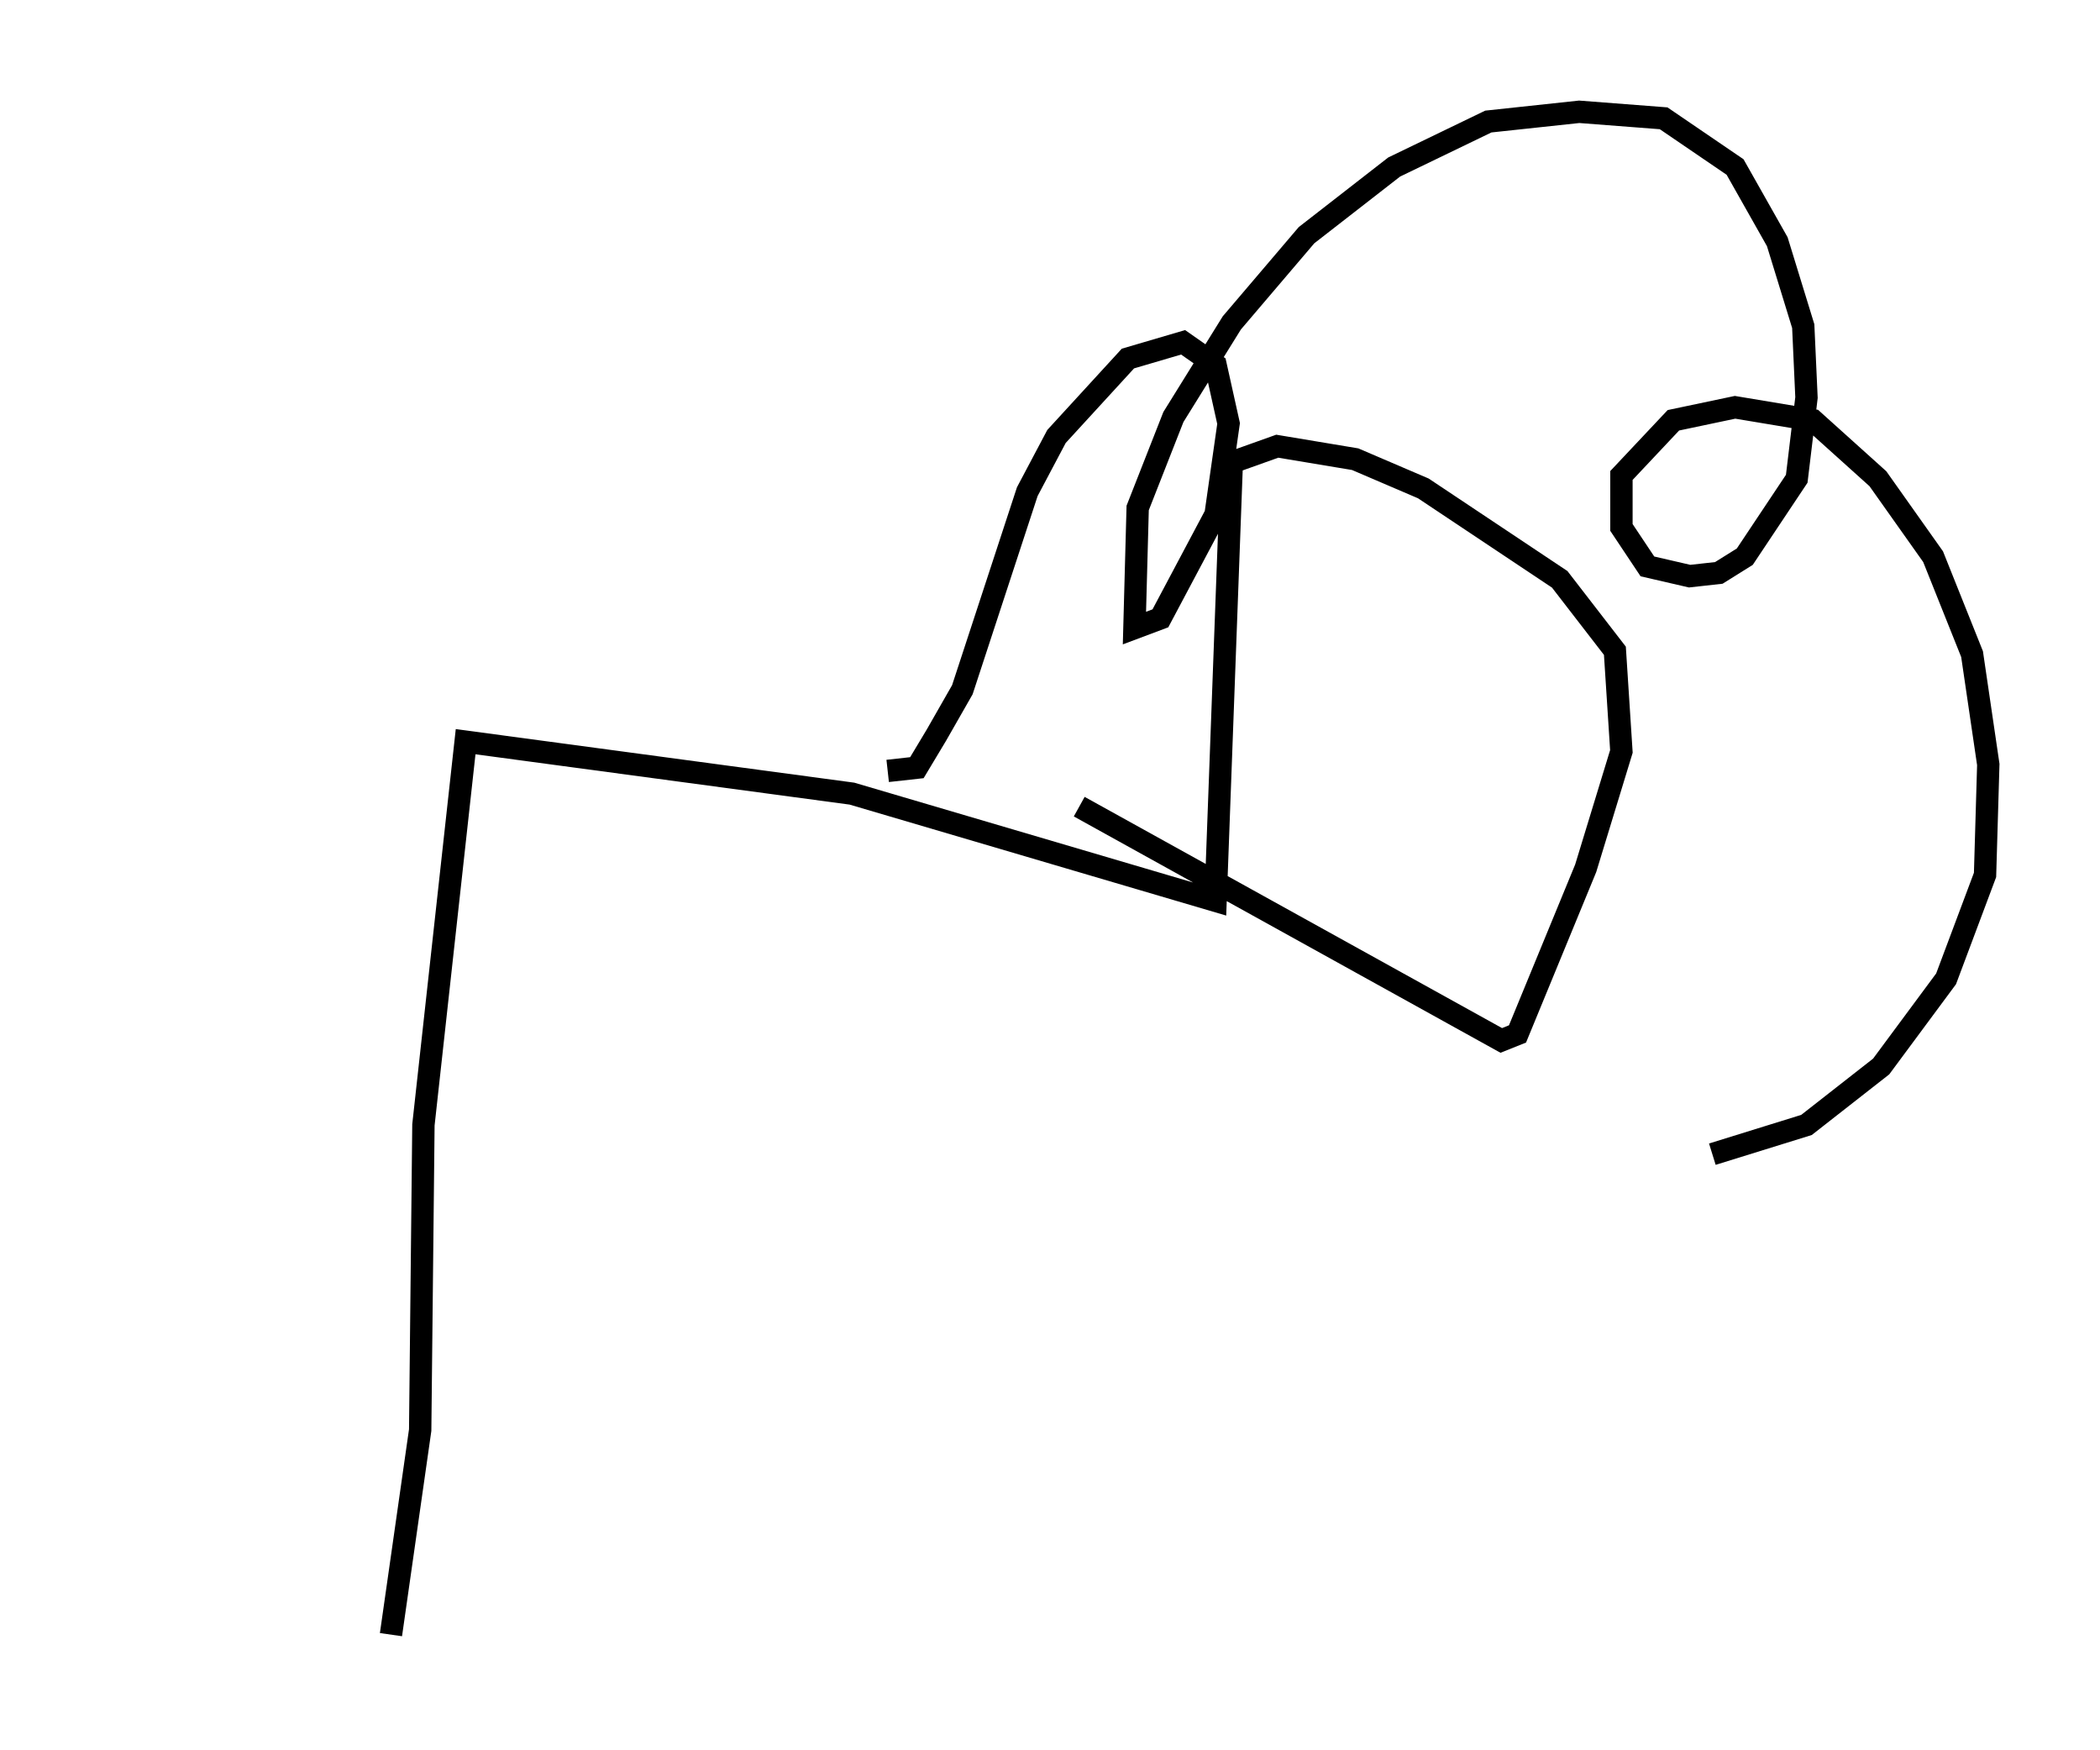 <?xml version="1.0" encoding="utf-8" ?>
<svg baseProfile="full" height="78.268" version="1.1" width="93.955" xmlns="http://www.w3.org/2000/svg" xmlns:ev="http://www.w3.org/2001/xml-events" xmlns:xlink="http://www.w3.org/1999/xlink"><defs /><rect fill="white" height="78.268" width="93.955" x="0" y="0" /><path d="M5, 73.268 m12.492, -0.145 l1.307, -9.151 0.145, -13.654 l1.888, -17.14 17.285, 2.324 l16.268, 4.793 0.726, -19.609 l2.034, -0.726 3.486, 0.581 l3.05, 1.307 6.101, 4.067 l2.469, 3.196 0.291, 4.503 l-1.598, 5.229 -3.05, 7.408 l-0.726, 0.291 -18.883, -10.458 m-8.57, -1.598 l1.307, -0.145 0.872, -1.453 l1.162, -2.034 2.905, -8.86 l1.307, -2.469 3.196, -3.486 l2.469, -0.726 1.453, 1.017 l0.581, 2.615 -0.581, 4.067 l-2.469, 4.648 -1.162, 0.436 l0.145, -5.374 1.598, -4.067 l2.615, -4.212 3.341, -3.922 l3.922, -3.05 4.212, -2.034 l4.067, -0.436 3.777, 0.291 l3.196, 2.179 1.888, 3.341 l1.162, 3.777 0.145, 3.196 l-0.436, 3.631 -2.324, 3.486 l-1.162, 0.726 -1.307, 0.145 l-1.888, -0.436 -1.162, -1.743 l0.0, -2.324 2.324, -2.469 l2.76, -0.581 3.486, 0.581 l2.905, 2.615 2.469, 3.486 l1.743, 4.358 0.726, 4.939 l-0.145, 4.939 -1.743, 4.648 l-2.905, 3.922 -3.341, 2.615 l-4.212, 1.307 " fill="none" stroke="black" stroke-width="1" /></svg>